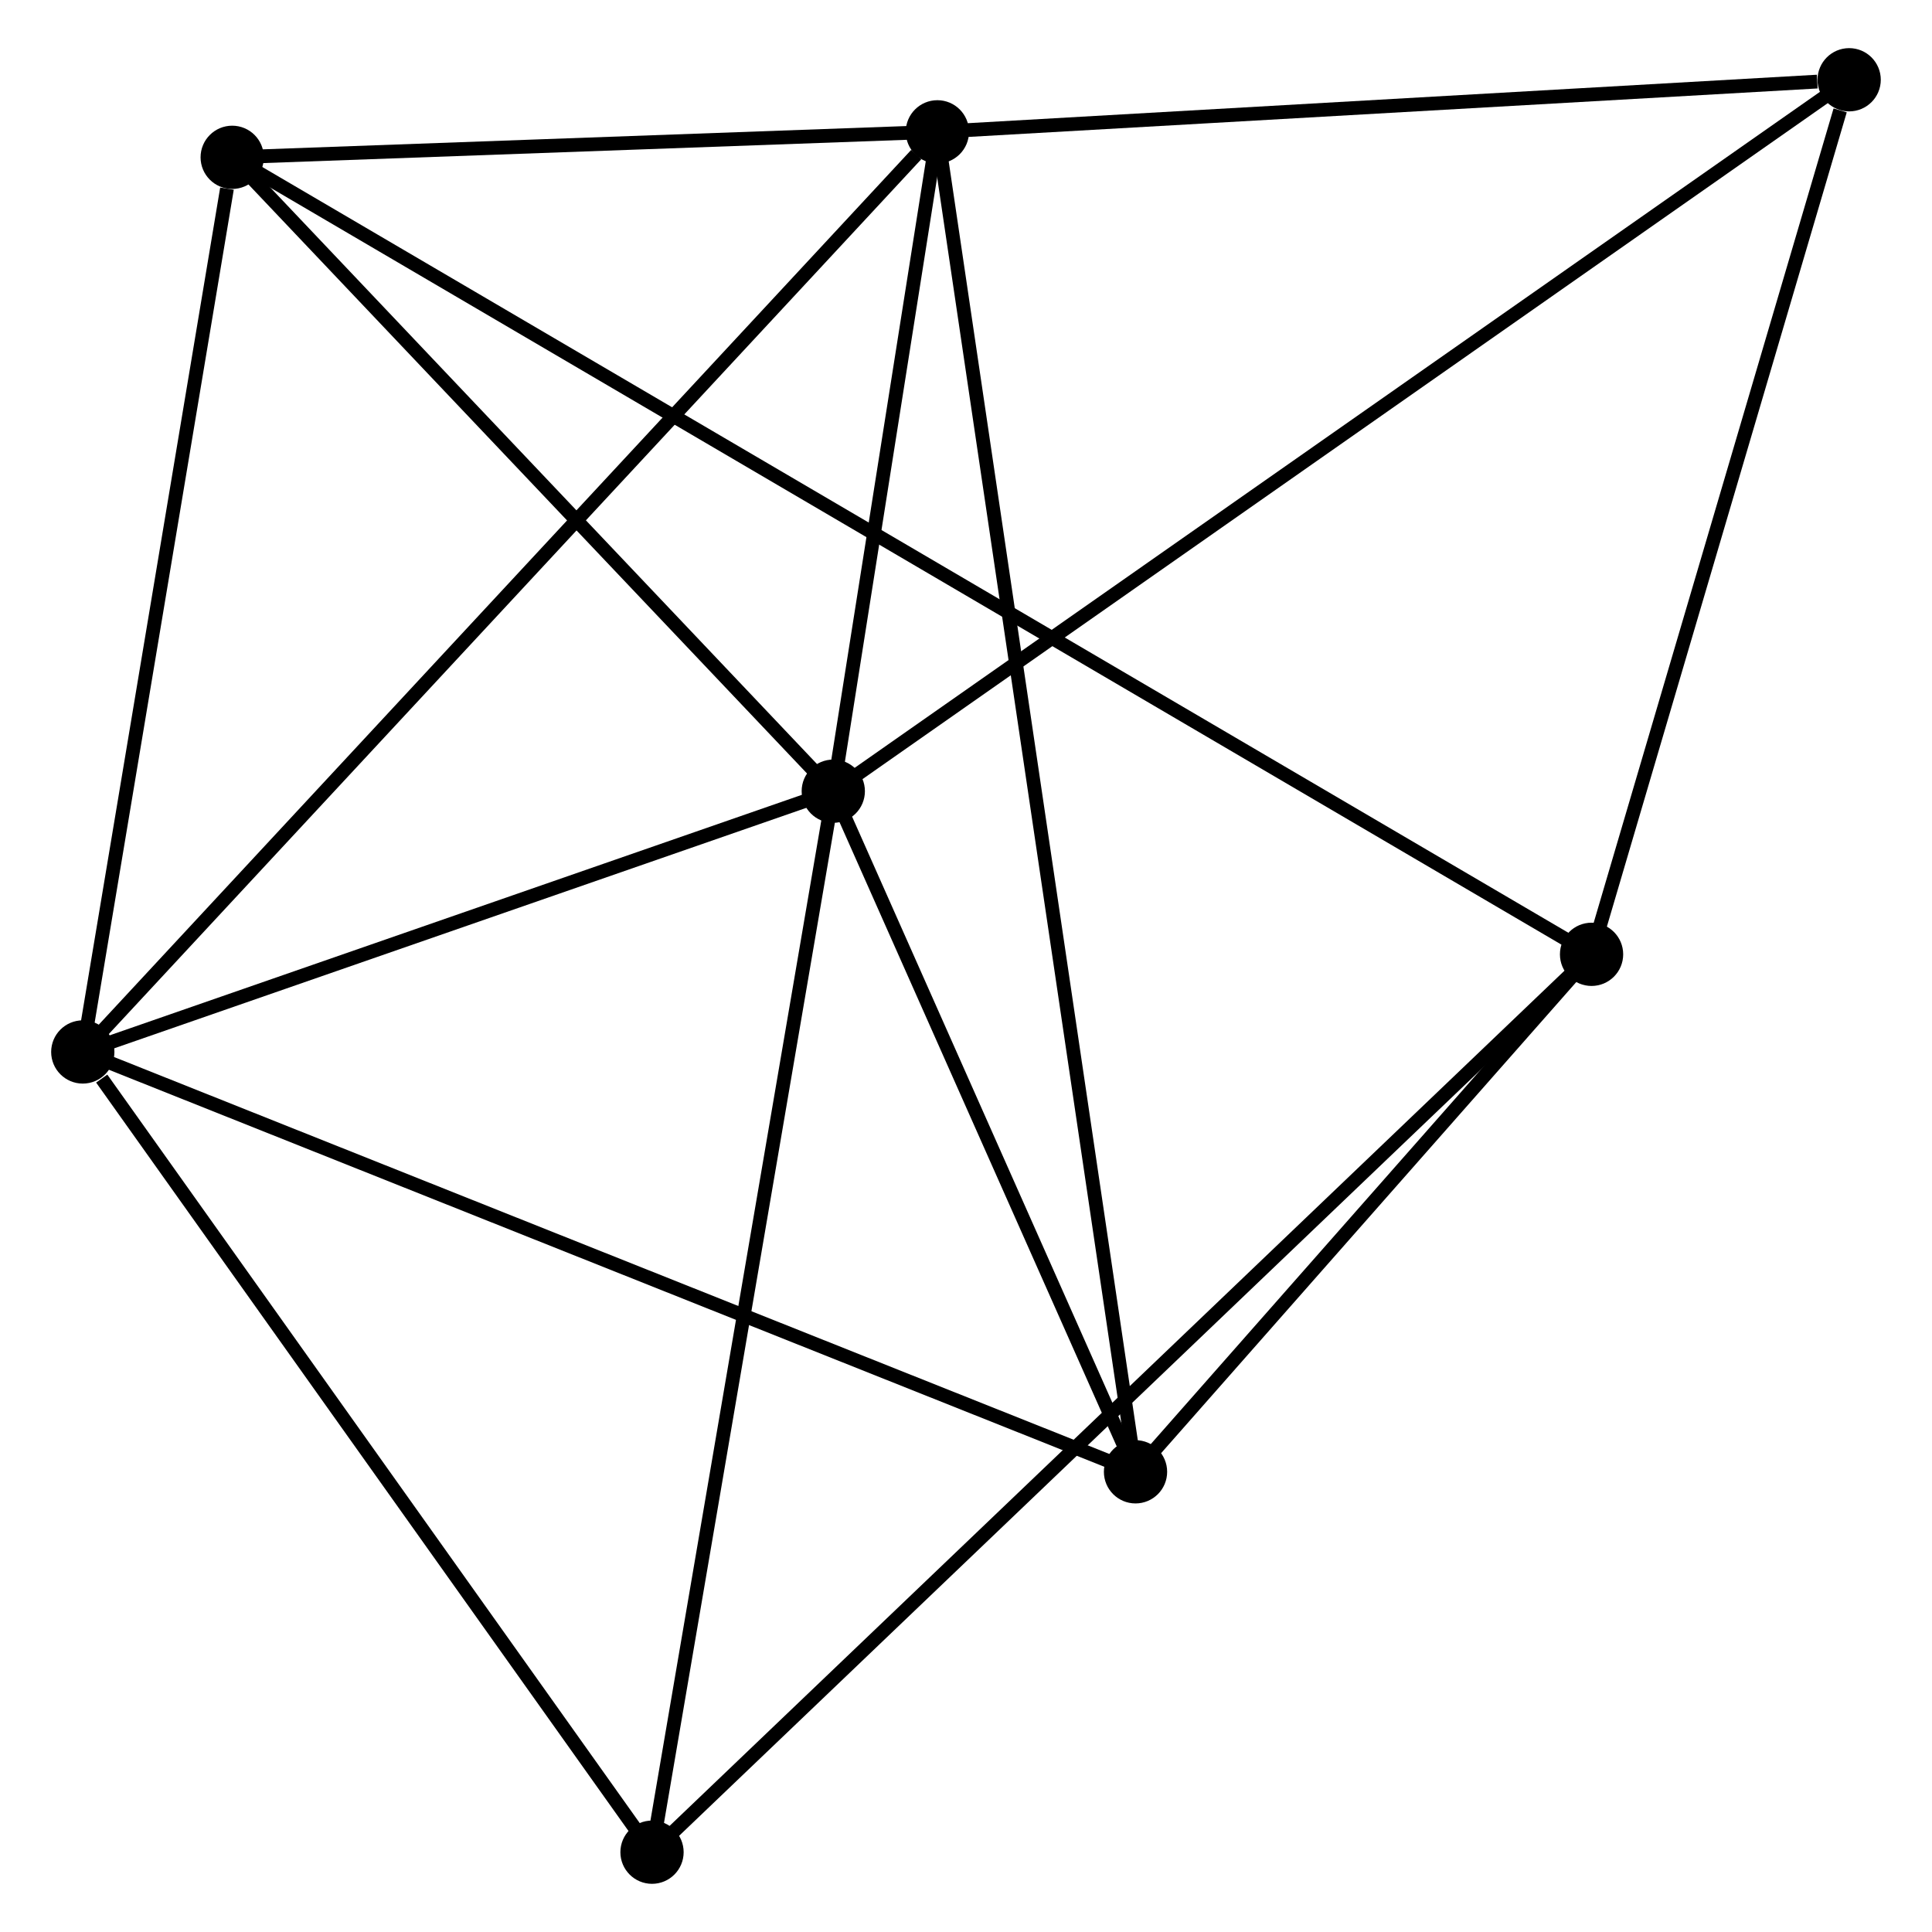 <?xml version="1.0" encoding="UTF-8" standalone="no"?>
<!DOCTYPE svg PUBLIC "-//W3C//DTD SVG 1.1//EN"
 "http://www.w3.org/Graphics/SVG/1.1/DTD/svg11.dtd">
<!-- Generated by graphviz version 2.36.0 (20140111.2315)
 -->
<!-- Title: %3 Pages: 1 -->
<svg width="140pt" height="140pt"
 viewBox="0.00 0.00 140.05 140.49" xmlns="http://www.w3.org/2000/svg" xmlns:xlink="http://www.w3.org/1999/xlink">
<g id="graph0" class="graph" transform="scale(1 1) rotate(0) translate(4 136.487)">
<title>%3</title>
<!-- 0 -->
<g id="node1" class="node"><title>0</title>
<ellipse fill="black" stroke="black" cx="56.374" cy="-78.954" rx="1.8" ry="1.8"/>
</g>
<!-- 1 -->
<g id="node2" class="node"><title>1</title>
<ellipse fill="black" stroke="black" cx="63.944" cy="-126.901" rx="1.8" ry="1.8"/>
</g>
<!-- 0&#45;&#45;1 -->
<g id="edge1" class="edge"><title>0&#45;&#45;1</title>
<path fill="none" stroke="black" d="M56.7,-81.014C57.945,-88.901 62.4,-117.121 63.628,-124.902"/>
</g>
<!-- 2 -->
<g id="node3" class="node"><title>2</title>
<ellipse fill="black" stroke="black" cx="1.8" cy="-59.991" rx="1.8" ry="1.8"/>
</g>
<!-- 0&#45;&#45;2 -->
<g id="edge2" class="edge"><title>0&#45;&#45;2</title>
<path fill="none" stroke="black" d="M54.559,-78.323C46.273,-75.444 12.094,-63.568 3.679,-60.644"/>
</g>
<!-- 4 -->
<g id="node4" class="node"><title>4</title>
<ellipse fill="black" stroke="black" cx="12.665" cy="-125.047" rx="1.8" ry="1.8"/>
</g>
<!-- 0&#45;&#45;4 -->
<g id="edge3" class="edge"><title>0&#45;&#45;4</title>
<path fill="none" stroke="black" d="M54.92,-80.487C48.284,-87.486 20.91,-116.353 14.17,-123.46"/>
</g>
<!-- 5 -->
<g id="node5" class="node"><title>5</title>
<ellipse fill="black" stroke="black" cx="78.352" cy="-29.461" rx="1.8" ry="1.8"/>
</g>
<!-- 0&#45;&#45;5 -->
<g id="edge4" class="edge"><title>0&#45;&#45;5</title>
<path fill="none" stroke="black" d="M57.105,-77.307C60.442,-69.793 74.207,-38.796 77.596,-31.165"/>
</g>
<!-- 6 -->
<g id="node6" class="node"><title>6</title>
<ellipse fill="black" stroke="black" cx="130.246" cy="-130.687" rx="1.8" ry="1.8"/>
</g>
<!-- 0&#45;&#45;6 -->
<g id="edge5" class="edge"><title>0&#45;&#45;6</title>
<path fill="none" stroke="black" d="M57.917,-80.034C67.531,-86.767 119.123,-122.897 128.712,-129.612"/>
</g>
<!-- 7 -->
<g id="node7" class="node"><title>7</title>
<ellipse fill="black" stroke="black" cx="43.193" cy="-1.8" rx="1.8" ry="1.8"/>
</g>
<!-- 0&#45;&#45;7 -->
<g id="edge6" class="edge"><title>0&#45;&#45;7</title>
<path fill="none" stroke="black" d="M56.048,-77.047C54.225,-66.372 45.301,-14.14 43.507,-3.641"/>
</g>
<!-- 1&#45;&#45;2 -->
<g id="edge7" class="edge"><title>1&#45;&#45;2</title>
<path fill="none" stroke="black" d="M62.407,-125.248C53.735,-115.91 11.005,-69.903 3.07,-61.358"/>
</g>
<!-- 1&#45;&#45;4 -->
<g id="edge8" class="edge"><title>1&#45;&#45;4</title>
<path fill="none" stroke="black" d="M61.74,-126.822C53.306,-126.517 23.125,-125.425 14.804,-125.124"/>
</g>
<!-- 1&#45;&#45;5 -->
<g id="edge9" class="edge"><title>1&#45;&#45;5</title>
<path fill="none" stroke="black" d="M64.245,-124.866C66.12,-112.185 76.183,-44.133 78.053,-31.485"/>
</g>
<!-- 1&#45;&#45;6 -->
<g id="edge10" class="edge"><title>1&#45;&#45;6</title>
<path fill="none" stroke="black" d="M65.856,-127.011C75.368,-127.554 117.533,-129.961 127.925,-130.554"/>
</g>
<!-- 2&#45;&#45;4 -->
<g id="edge11" class="edge"><title>2&#45;&#45;4</title>
<path fill="none" stroke="black" d="M2.113,-61.868C3.672,-71.201 10.582,-112.573 12.285,-122.77"/>
</g>
<!-- 2&#45;&#45;5 -->
<g id="edge12" class="edge"><title>2&#45;&#45;5</title>
<path fill="none" stroke="black" d="M3.692,-59.237C14.284,-55.013 66.108,-34.344 76.526,-30.189"/>
</g>
<!-- 2&#45;&#45;7 -->
<g id="edge13" class="edge"><title>2&#45;&#45;7</title>
<path fill="none" stroke="black" d="M3.177,-58.055C9.574,-49.062 36.317,-11.466 42.091,-3.349"/>
</g>
<!-- 3 -->
<g id="node8" class="node"><title>3</title>
<ellipse fill="black" stroke="black" cx="111.514" cy="-67.091" rx="1.8" ry="1.8"/>
</g>
<!-- 3&#45;&#45;4 -->
<g id="edge14" class="edge"><title>3&#45;&#45;4</title>
<path fill="none" stroke="black" d="M109.798,-68.097C97.8,-75.132 26.581,-116.888 14.428,-124.013"/>
</g>
<!-- 3&#45;&#45;5 -->
<g id="edge15" class="edge"><title>3&#45;&#45;5</title>
<path fill="none" stroke="black" d="M110.089,-65.474C104.634,-59.285 85.116,-37.137 79.735,-31.03"/>
</g>
<!-- 3&#45;&#45;6 -->
<g id="edge16" class="edge"><title>3&#45;&#45;6</title>
<path fill="none" stroke="black" d="M112.054,-68.926C114.742,-78.05 126.654,-118.492 129.591,-128.461"/>
</g>
<!-- 3&#45;&#45;7 -->
<g id="edge17" class="edge"><title>3&#45;&#45;7</title>
<path fill="none" stroke="black" d="M110.087,-65.728C101.195,-57.231 53.48,-11.631 44.612,-3.156"/>
</g>
</g>
</svg>

